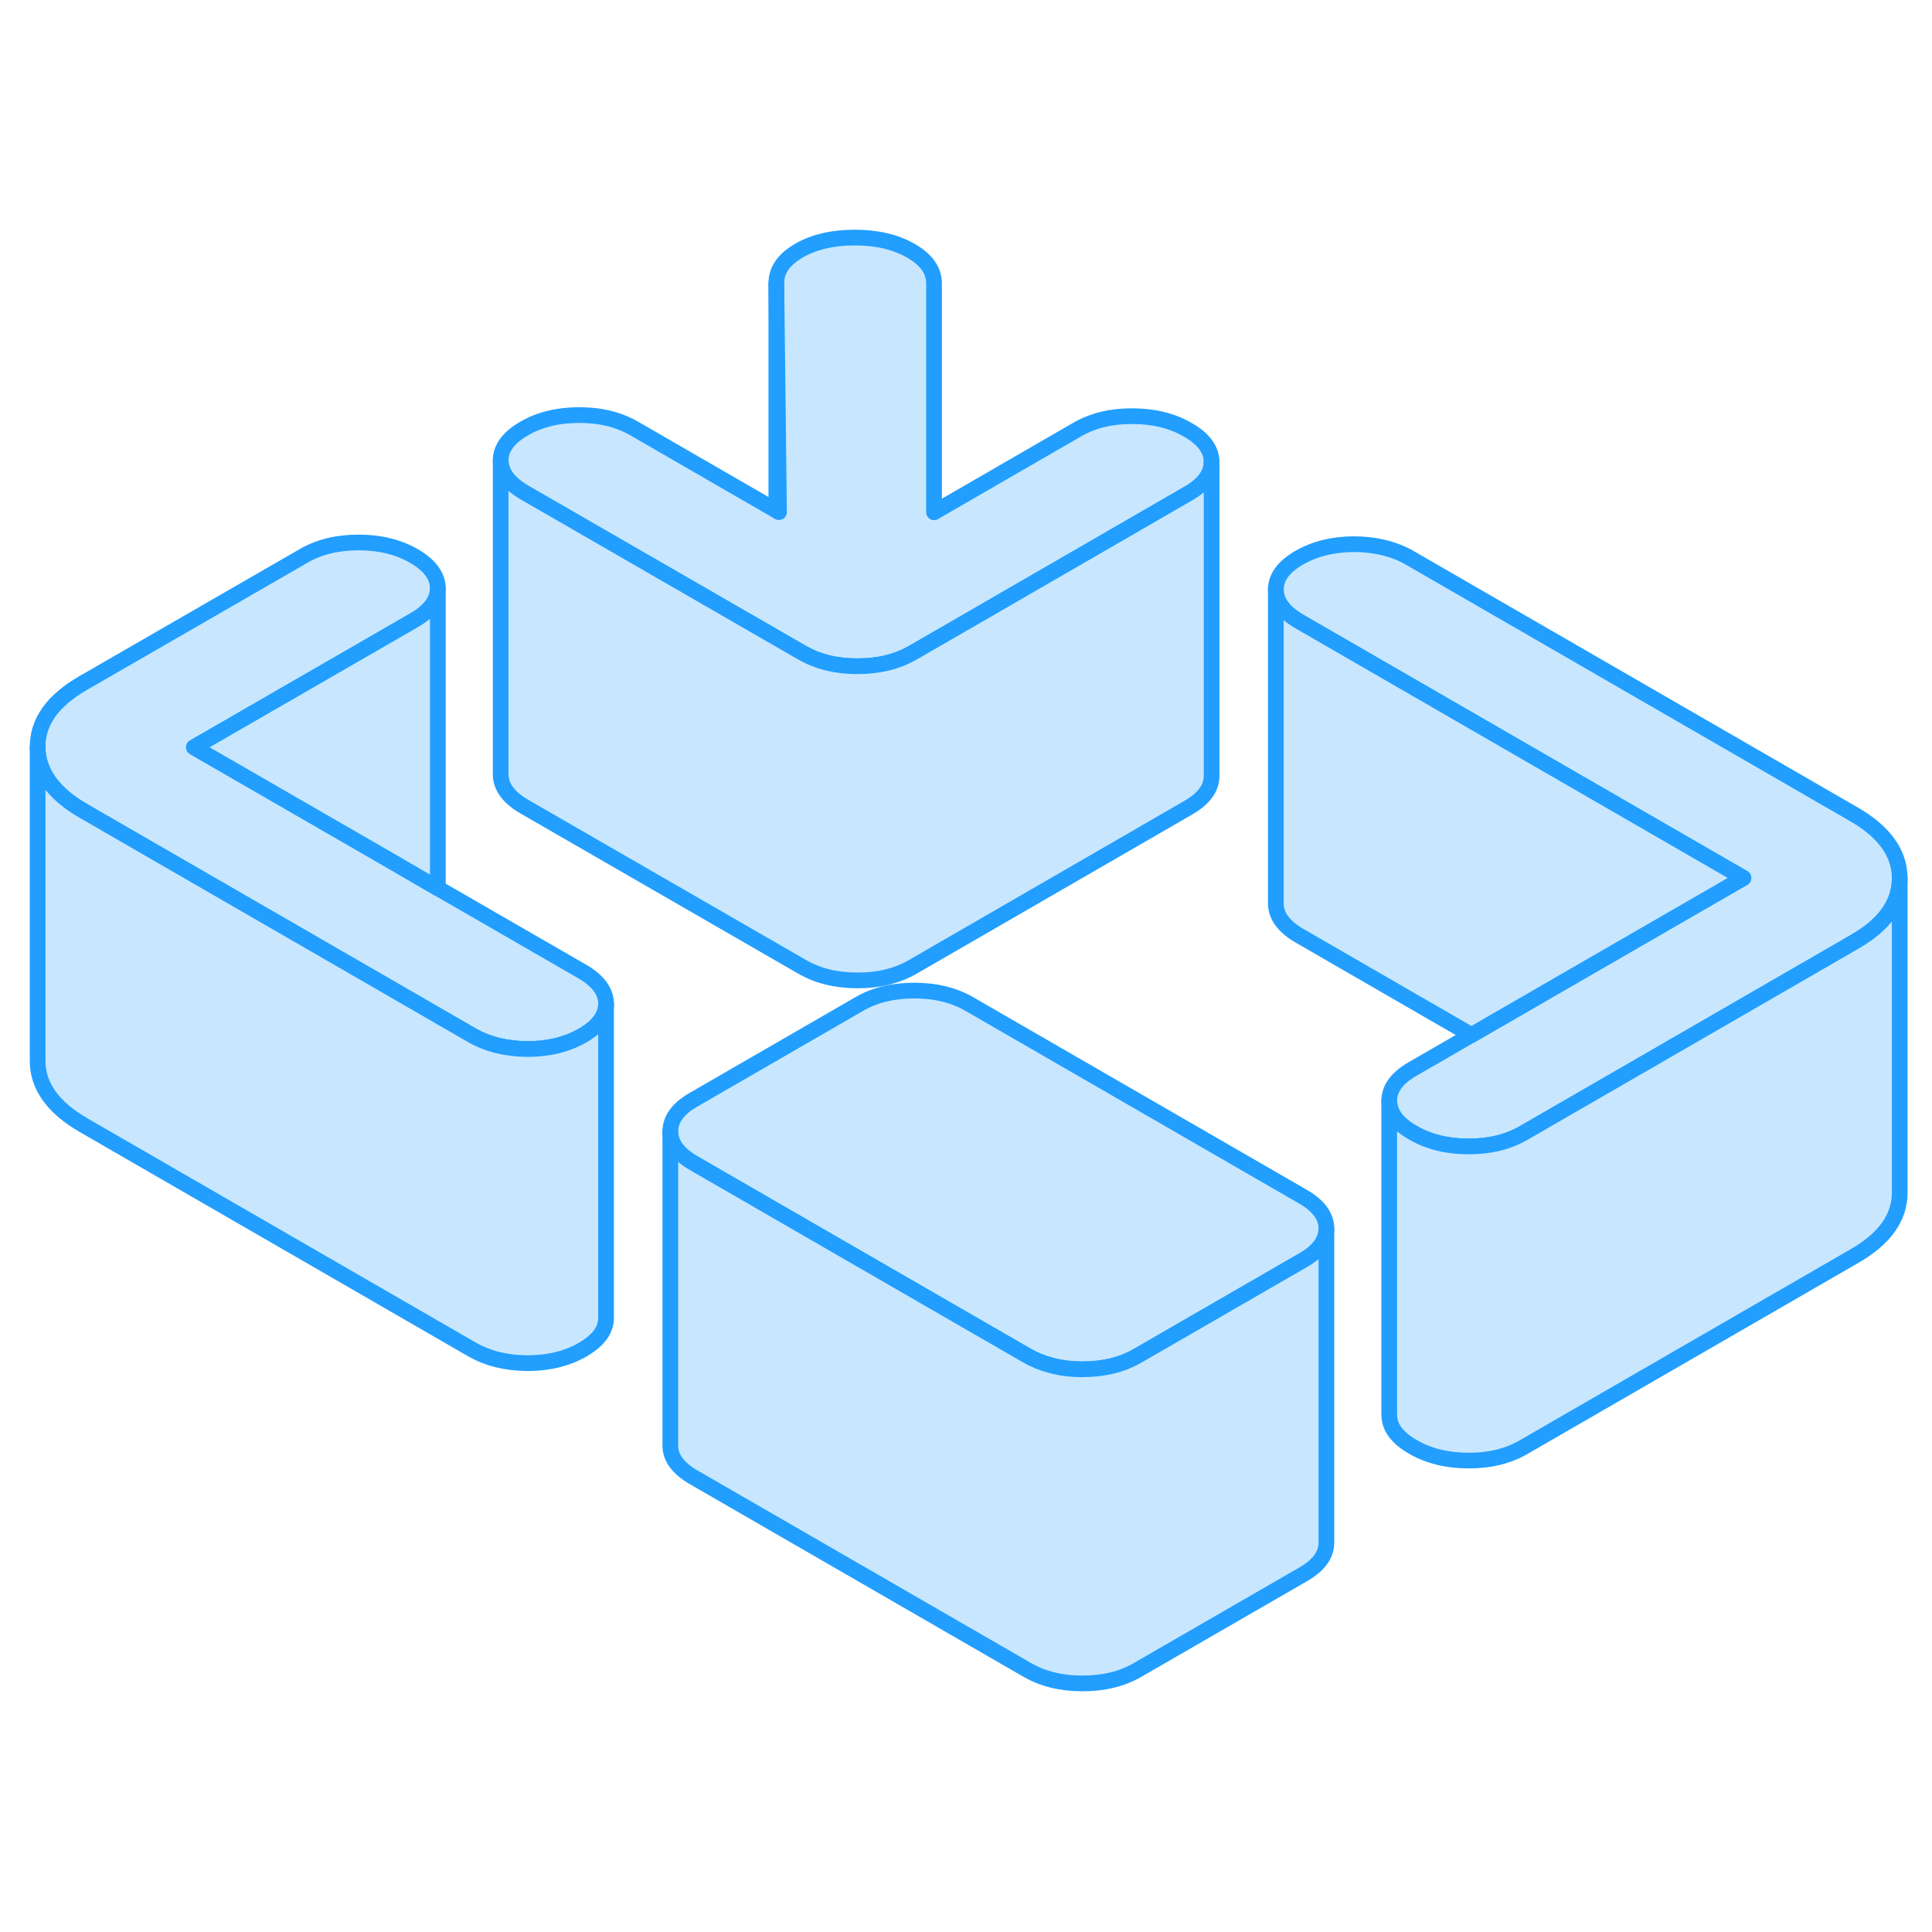 <svg width="48" height="48" viewBox="0 0 123 97" fill="#c8e7ff" xmlns="http://www.w3.org/2000/svg" stroke-width="1px" stroke-linecap="round" stroke-linejoin="round"><path d="M84.445 65.206C84.445 65.986 83.955 66.666 82.955 67.236L72.425 73.315C71.425 73.895 70.255 74.175 68.905 74.175C68.195 74.175 67.525 74.096 66.915 73.925C66.365 73.785 65.855 73.575 65.385 73.305L60.205 70.315L44.185 61.065C43.185 60.495 42.675 59.816 42.675 59.036C42.675 58.256 43.165 57.576 44.165 57.006L54.695 50.925C55.685 50.346 56.865 50.065 58.215 50.065C59.565 50.065 60.735 50.355 61.735 50.935L82.935 63.175C83.935 63.745 84.435 64.426 84.445 65.206Z" stroke="#229EFF" stroke-linejoin="round"/><path d="M38.585 50.895C38.585 51.675 38.095 52.346 37.095 52.925C36.105 53.495 34.925 53.786 33.575 53.786C32.225 53.776 31.055 53.486 30.055 52.916L22.645 48.636L15.575 44.555L5.325 38.636C3.385 37.516 2.405 36.155 2.395 34.565C2.385 32.965 3.345 31.616 5.275 30.496L19.325 22.395C20.315 21.816 21.485 21.536 22.835 21.536C24.185 21.536 25.365 21.826 26.365 22.405C27.365 22.985 27.865 23.666 27.875 24.446C27.875 25.216 27.385 25.896 26.385 26.476L12.345 34.575L24.825 41.776L27.455 43.305L27.875 43.546L37.075 48.855C38.075 49.435 38.575 50.115 38.585 50.895Z" stroke="#229EFF" stroke-linejoin="round"/><path d="M77.135 16.395C77.135 17.175 76.645 17.855 75.645 18.425L59.465 27.776L58.095 28.565C57.095 29.135 55.925 29.425 54.575 29.416C53.225 29.416 52.055 29.126 51.055 28.546L49.455 27.625L33.385 18.355C32.385 17.776 31.885 17.095 31.875 16.315C31.875 15.535 32.375 14.856 33.365 14.286C34.355 13.706 35.535 13.425 36.885 13.425C38.235 13.425 39.405 13.716 40.405 14.296L49.425 19.506L49.595 19.605L49.425 5.016C49.425 4.196 49.905 3.516 50.865 2.956C51.835 2.396 53.025 2.125 54.425 2.125C55.825 2.125 57.025 2.406 57.995 2.966C58.975 3.526 59.455 4.216 59.465 5.026V19.616L68.585 14.345C69.575 13.775 70.745 13.486 72.095 13.496C73.445 13.496 74.625 13.786 75.625 14.366C76.625 14.935 77.125 15.616 77.135 16.395Z" stroke="#229EFF" stroke-linejoin="round"/><path d="M120.945 42.906V42.925C120.945 44.516 119.985 45.866 118.065 46.966L107.765 52.916L100.735 56.976L96.995 59.136C96.005 59.706 94.835 59.996 93.485 59.986C92.135 59.986 90.955 59.696 89.955 59.115C88.955 58.545 88.455 57.865 88.445 57.085C88.445 56.305 88.935 55.625 89.935 55.055L93.675 52.895L100.705 48.835L110.995 42.895L82.735 26.575C81.735 25.995 81.235 25.316 81.225 24.536C81.225 23.756 81.715 23.086 82.715 22.506C83.705 21.936 84.885 21.645 86.235 21.645C87.585 21.655 88.755 21.946 89.755 22.516L118.015 38.835C119.965 39.955 120.935 41.316 120.945 42.906Z" stroke="#229EFF" stroke-linejoin="round"/><path d="M120.944 42.925V62.906C120.954 64.505 119.994 65.856 118.064 66.966L96.994 79.135C96.004 79.706 94.834 79.996 93.484 79.986C92.134 79.986 90.954 79.695 89.954 79.115C88.954 78.546 88.454 77.865 88.444 77.085V57.085C88.454 57.865 88.954 58.545 89.954 59.115C90.954 59.696 92.134 59.986 93.484 59.986C94.834 59.996 96.004 59.706 96.994 59.136L100.734 56.976L107.764 52.916L118.064 46.966C119.984 45.866 120.944 44.516 120.944 42.925Z" stroke="#229EFF" stroke-linejoin="round"/><path d="M110.995 42.895L100.705 48.835L93.675 52.895L82.735 46.575C81.735 45.995 81.235 45.316 81.225 44.536V24.536C81.225 25.316 81.735 25.995 82.735 26.575L110.995 42.895Z" stroke="#229EFF" stroke-linejoin="round"/><path d="M84.445 65.206V85.206C84.445 85.986 83.955 86.666 82.955 87.236L72.425 93.315C71.425 93.895 70.255 94.175 68.905 94.175C67.555 94.175 66.385 93.885 65.385 93.305L44.185 81.065C43.185 80.495 42.675 79.816 42.675 79.036V59.036C42.675 59.816 43.185 60.495 44.185 61.065L60.205 70.315L65.385 73.305C65.855 73.575 66.365 73.785 66.915 73.925C67.525 74.096 68.195 74.175 68.905 74.175C70.255 74.175 71.425 73.895 72.425 73.315L82.955 67.236C83.955 66.666 84.445 65.986 84.445 65.206Z" stroke="#229EFF" stroke-linejoin="round"/><path d="M38.585 50.895V70.895C38.585 71.675 38.094 72.346 37.094 72.925C36.105 73.496 34.925 73.786 33.575 73.786C32.225 73.776 31.055 73.486 30.055 72.915L5.325 58.636C3.385 57.516 2.405 56.155 2.395 54.565V34.565C2.405 36.155 3.385 37.516 5.325 38.636L15.575 44.555L22.645 48.636L30.055 52.916C31.055 53.486 32.225 53.776 33.575 53.786C34.925 53.786 36.105 53.495 37.094 52.925C38.094 52.346 38.585 51.675 38.585 50.895Z" stroke="#229EFF" stroke-linejoin="round"/><path d="M27.875 24.446V43.546L27.455 43.305L24.825 41.776L12.345 34.575L26.385 26.476C27.385 25.896 27.875 25.216 27.875 24.446Z" stroke="#229EFF" stroke-linejoin="round"/><path d="M77.135 16.395V36.395C77.135 37.175 76.645 37.855 75.645 38.425L58.095 48.565C57.095 49.135 55.925 49.425 54.575 49.416C53.225 49.416 52.055 49.126 51.055 48.546L33.385 38.355C32.385 37.776 31.885 37.095 31.875 36.315V16.315C31.885 17.095 32.385 17.776 33.385 18.355L49.455 27.625L51.055 28.546C52.055 29.126 53.225 29.416 54.575 29.416C55.925 29.416 57.095 29.135 58.095 28.565L59.465 27.776L75.645 18.425C76.645 17.855 77.135 17.175 77.135 16.395Z" stroke="#229EFF" stroke-linejoin="round"/><path d="M49.425 19.506V5.016" stroke="#229EFF" stroke-linejoin="round"/></svg>
